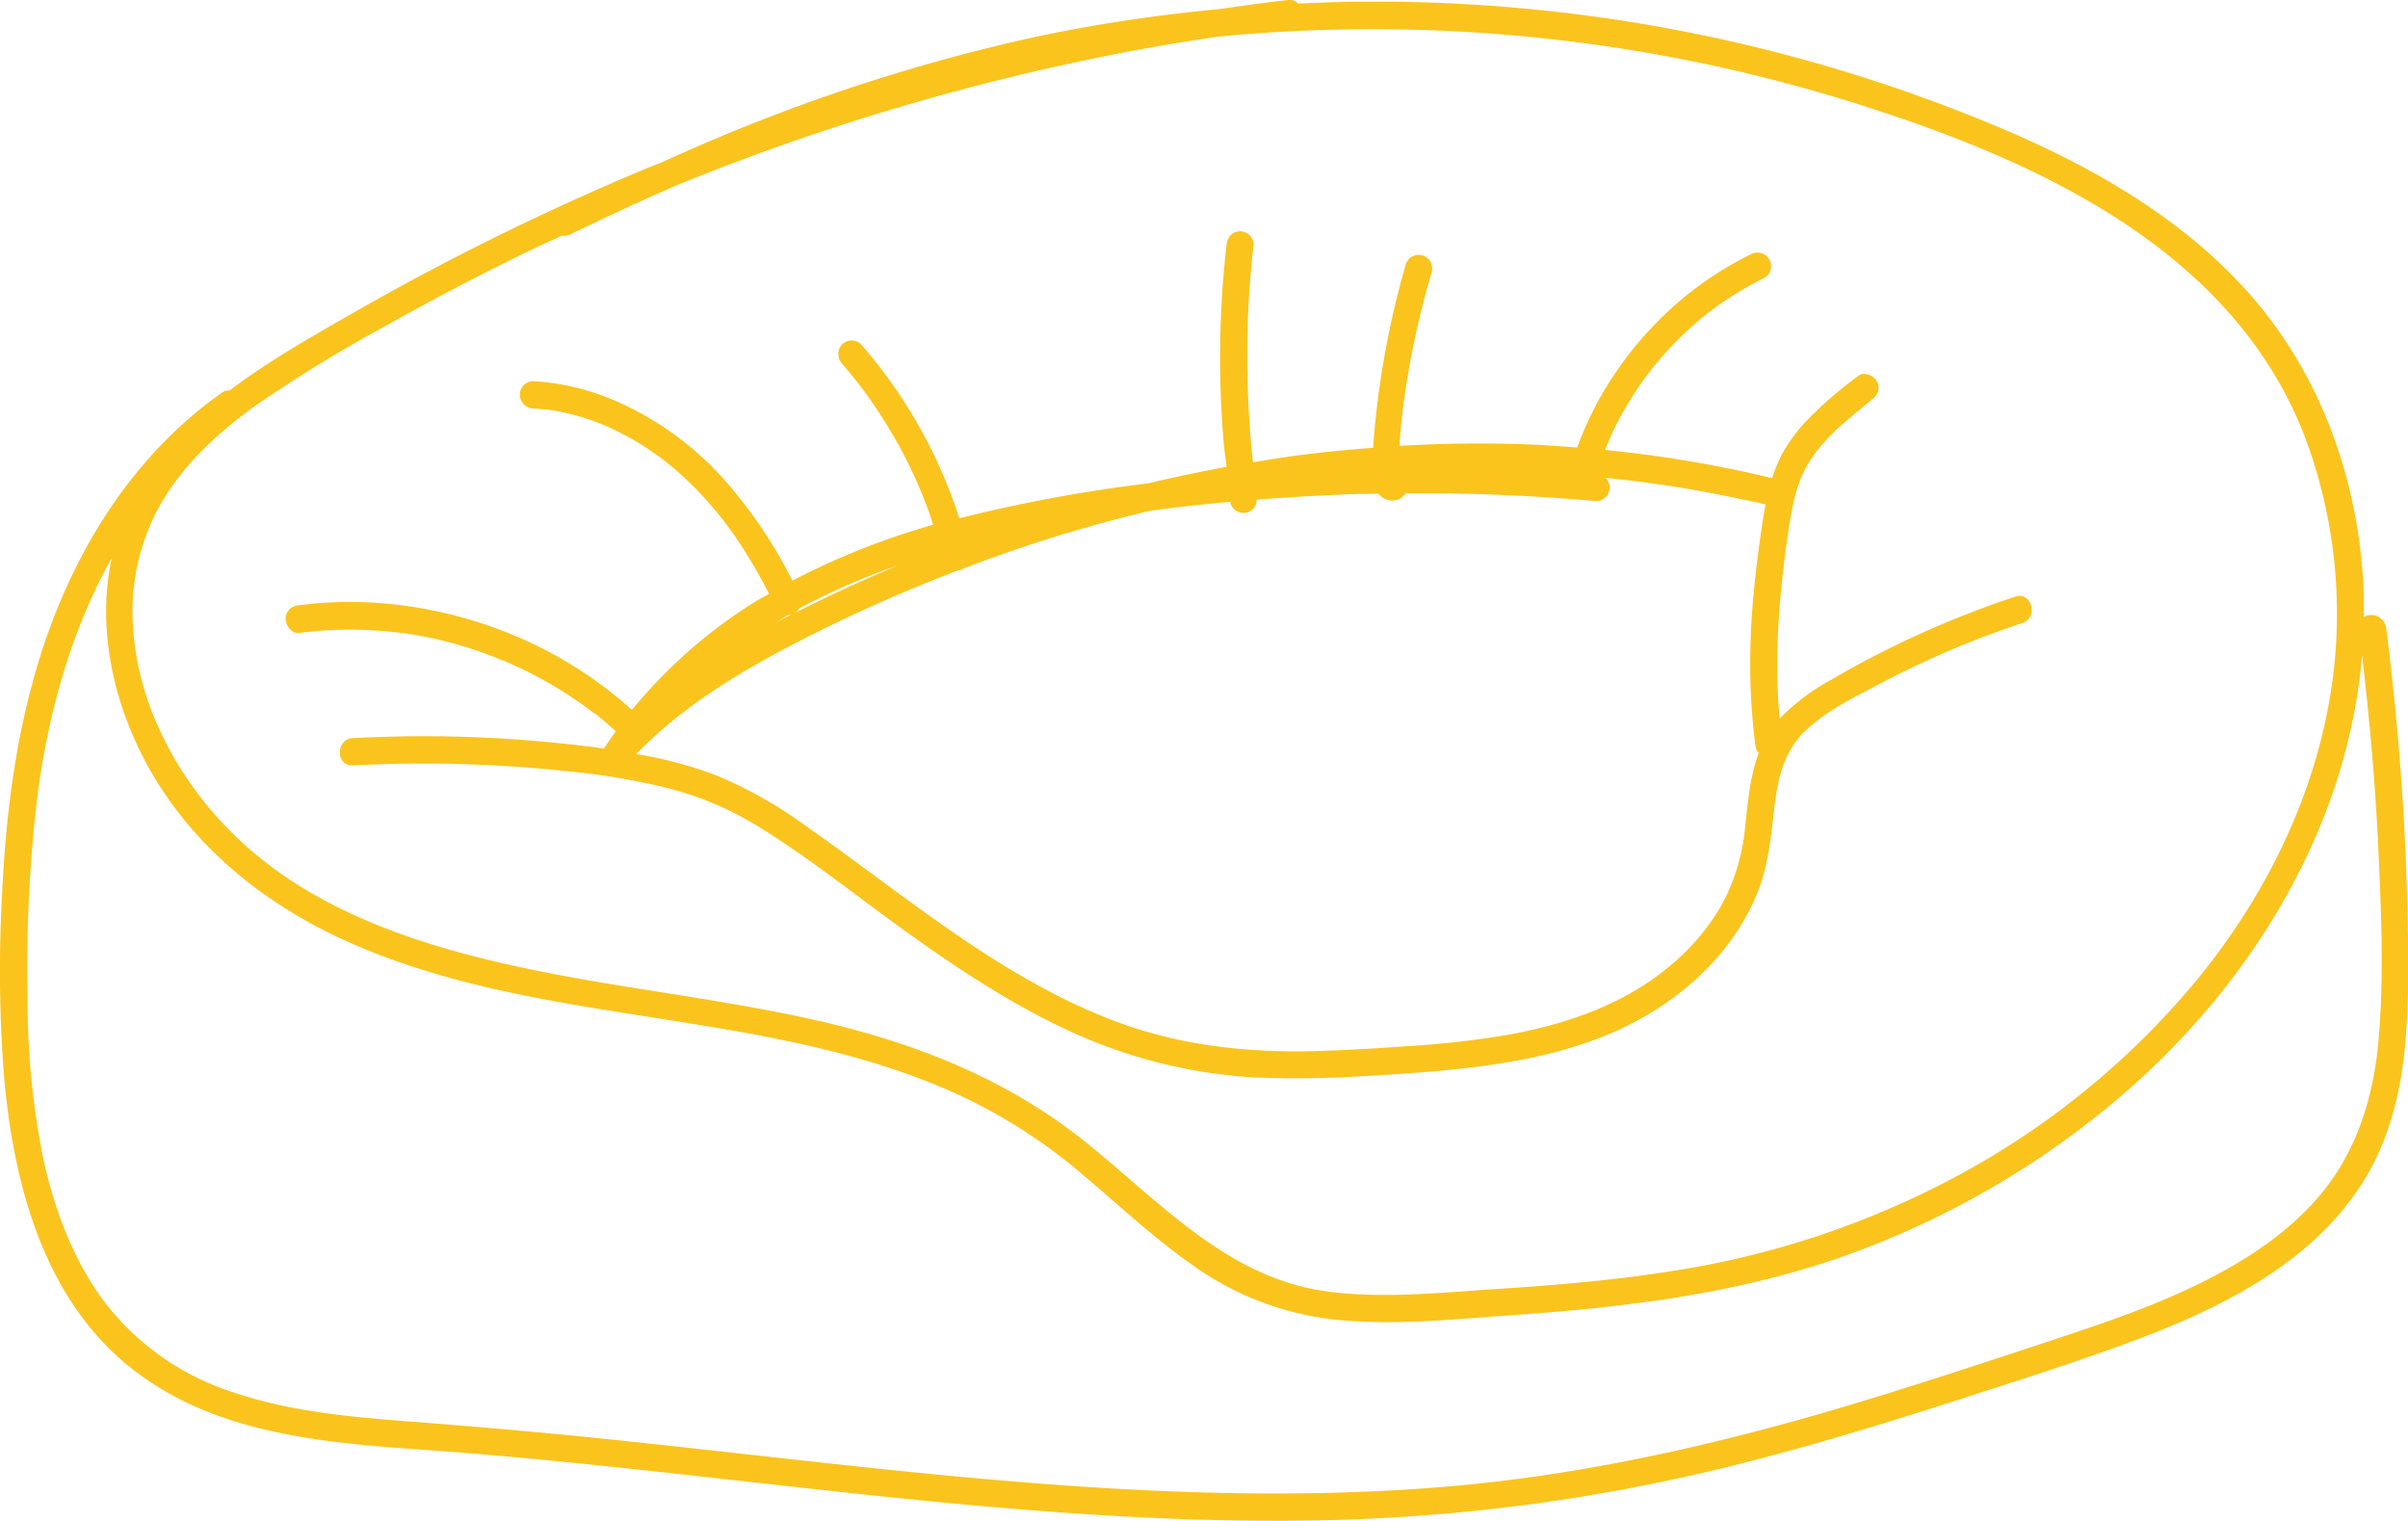<?xml version="1.0" encoding="UTF-8"?>
<svg data-bbox="-0.011 -0.028 449.018 283.548" viewBox="0 0 448.97 283.52" xmlns="http://www.w3.org/2000/svg" data-type="color">
    <g>
        <g>
            <path d="M55.78 118a73.65 73.65 0 0 1 12.94-.53q3.15.15 6.27.56h.34l.75.12c.56.08 1.11.17 1.67.27 1 .19 2.09.4 3.14.62a78.56 78.56 0 0 1 12.31 3.86l.7.28c.17.08 1 .38.33.14a16 16 0 0 1 1.47.65c1 .45 2 .93 3 1.42q2.86 1.45 5.6 3.13 3.09 1.9 6 4.1l.5.39h.12l.38.3 1.37 1.13c.73.61 1.43 1.25 2.14 1.89-.75 1.06-1.5 2.12-2.2 3.22a247.72 247.72 0 0 0-37-2.27q-4.92.08-9.82.33c-3.23.17-3.25 5.26 0 5.09a252.12 252.12 0 0 1 40.47 1.13 129.37 129.37 0 0 1 18.52 3.17 61.14 61.14 0 0 1 16.88 7.26c10.07 6.24 19.32 13.82 29 20.67 9.31 6.59 18.93 12.85 29.32 17.55a94.6 94.6 0 0 0 34.66 8.42 192.59 192.59 0 0 0 19.67-.28c6.23-.36 12.46-.74 18.66-1.45 11.81-1.33 23.78-3.84 34.16-9.95 8.85-5.22 16.47-12.89 20.44-22.55 2.12-5.14 2.63-10.55 3.25-16 .61-5.32 1.73-10.54 5.71-14.35 4.17-4 9.79-6.65 14.83-9.29a170.78 170.78 0 0 1 17.1-7.78c2.84-1.11 5.71-2.13 8.6-3.1 3.07-1 1.76-5.93-1.33-4.91a180.54 180.54 0 0 0-34.17 15.41 40.25 40.25 0 0 0-9.75 7.32c-.08-1-.17-1.93-.22-2.9q-.22-3.7-.21-7.43c0-5 .33-10 .84-15 .13-1.24.27-2.48.42-3.71.07-.58.14-1.17.22-1.75 0-.14 0-.27.05-.41 0-.35.09-.69.14-1 .33-2.36.66-4.73 1.13-7.07.23-1.13.5-2.26.83-3.37.16-.53.33-1 .52-1.56.09-.27.2-.53.3-.8l.24-.51a22.22 22.22 0 0 1 1.49-2.7c.24-.38.5-.75.76-1.12l.25-.35c.14-.21.33-.41.49-.61a42 42 0 0 1 4.81-4.9c.87-.77 1.76-1.51 2.65-2.24l1.48-1.23.67-.53.15-.12h-.06l.29-.22a2.85 2.85 0 0 0 1.11-1.44 2.62 2.62 0 0 0-.25-2c-.66-1-2.33-1.78-3.44-.91a74.5 74.5 0 0 0-10 8.73 30.69 30.69 0 0 0-4 5.46 27.34 27.34 0 0 0-2.05 4.86 229.24 229.24 0 0 0-31.12-5.25v-.09l.24-.59.06-.14c.33-.78.68-1.56 1-2.33a63.68 63.68 0 0 1 5.14-8.92c.48-.7 1-1.4 1.49-2.08l.15-.19.28-.37c.28-.36.56-.71.85-1.06 1.08-1.32 2.21-2.6 3.39-3.82s2.4-2.41 3.67-3.54c.63-.57 1.28-1.12 1.94-1.66l.49-.4.37-.29.19-.14.57-.44a61.22 61.22 0 0 1 9.82-6 2.54 2.54 0 0 0-2.54-4.4 64.05 64.05 0 0 0-17.24 12.4 66.35 66.35 0 0 0-12.4 17.25c-1 2.07-1.91 4.2-2.72 6.36-2.58-.2-5.15-.42-7.74-.53a244.76 244.76 0 0 0-25.41.22c.19-2.32.39-4.63.68-6.93l.12-1c0-.2.06-.39.08-.59.1-.71.2-1.41.31-2.12.21-1.38.44-2.75.68-4.12.5-2.81 1.08-5.61 1.72-8.39q1.1-4.66 2.45-9.26a2.52 2.52 0 1 0-4.86-1.36A167 167 0 0 0 256 83.48c-4.86.38-9.72.84-14.55 1.49-2.62.35-5.23.79-7.83 1.21-.1-.88-.2-1.77-.28-2.66q-.42-4.55-.61-9.1a183.32 183.32 0 0 1 .1-18.42q.3-5.18.9-10.34a2.52 2.52 0 0 0-4.3-1.8 3 3 0 0 0-.74 1.8 183.8 183.8 0 0 0-.51 37.08c.13 1.44.35 2.86.51 4.3-4.9.89-9.77 1.93-14.62 3.07a287.32 287.32 0 0 0-35.2 6.51 93.32 93.32 0 0 0-12.16-24.53 97.31 97.31 0 0 0-6.14-7.88 2.52 2.52 0 0 0-3.56 0 2.64 2.64 0 0 0 0 3.6c.92 1.07 1.82 2.15 2.69 3.26.21.25.41.51.61.77l.33.43c.41.55.81 1.11 1.21 1.67 1.62 2.26 3.13 4.61 4.54 7s2.67 4.82 3.84 7.32c.28.6.55 1.2.82 1.8l.36.83.21.49c0 .07.05.13.08.19.52 1.28 1 2.56 1.5 3.86.28.79.53 1.6.79 2.4a137.15 137.15 0 0 0-26.25 10.43 87.22 87.22 0 0 0-13-19.16 58.41 58.41 0 0 0-21.23-14.89 45.12 45.12 0 0 0-14.07-3.15 2.54 2.54 0 0 0-2.52 2.54 2.6 2.6 0 0 0 2.52 2.55l1.48.11.79.09h.32c1 .14 2 .31 3 .53a44.7 44.7 0 0 1 5.87 1.7l1.3.5.65.27.34.15c.94.42 1.86.86 2.77 1.34a52.44 52.44 0 0 1 5.3 3.15c.85.58 1.69 1.18 2.51 1.8.13.11.73.53.18.15.2.13.37.29.56.44l1.22 1c1.58 1.35 3.09 2.79 4.53 4.29s2.81 3.09 4.11 4.72c.3.38.61.75.89 1.13-.39-.53 0 .07.14.2l.54.72c.62.85 1.22 1.71 1.8 2.57a97.81 97.81 0 0 1 5.65 9.71c-.95.56-1.93 1-2.86 1.63a93.47 93.47 0 0 0-22.71 20 77.59 77.59 0 0 0-21.15-13.54 80.79 80.79 0 0 0-26.21-6.4 73.71 73.71 0 0 0-14.7.43 2.73 2.73 0 0 0-1.78.75 2.61 2.61 0 0 0-.74 1.8c.08 1.31 1.14 2.8 2.54 2.61Zm91.22-3.37a2.31 2.31 0 0 0 .64-.1c-1 .5-2 1-3 1.53.77-.48 1.55-.97 2.36-1.43Zm2-1.19a125.16 125.16 0 0 1 18.32-8c-4.4 1.86-8.77 3.79-13.08 5.85q-2.92 1.41-5.87 2.88a2.76 2.76 0 0 0 .63-.73Zm180.19-19.39c-.27 1.42-.5 2.83-.71 4.26q-.6 4-1.07 8.07c-.58 5.08-1 10.18-1.06 15.29a116.27 116.27 0 0 0 1 17.69 2 2 0 0 0 .57 1c-1.63 4.33-2 9-2.53 13.64a37.8 37.8 0 0 1-4.25 14.46 41.74 41.74 0 0 1-9.47 11.36c-8.59 7.35-19.45 11.09-30.38 13.08A170.25 170.25 0 0 1 263 195c-6.47.46-13 .87-19.44 1-12.35.17-24.36-1.31-36-5.74-21.4-8.18-39.07-23.54-57.68-36.54a79.6 79.6 0 0 0-16.48-9.22 75.51 75.51 0 0 0-14.79-3.91c9.39-9.71 21.26-16.48 33.21-22.48q13.15-6.58 26.91-11.81a1.37 1.37 0 0 0 .29 0 3.15 3.15 0 0 0 .57-.31c4.45-1.69 8.93-3.3 13.46-4.77q10.59-3.44 21.41-6 7.45-1 14.95-1.67v.21a2.53 2.53 0 0 0 3.1 1.78 2.55 2.55 0 0 0 1.5-1.17 2.6 2.6 0 0 0 .29-1.22q8.58-.67 17.19-1c1.84-.06 3.68-.07 5.52-.1a3.67 3.67 0 0 0 .75.72 3.32 3.32 0 0 0 2.89.35 3.15 3.15 0 0 0 1.47-1.17q17.76-.1 35.48 1.47a2.55 2.55 0 0 0 2.52-2.54 2.43 2.43 0 0 0-.76-1.79 222 222 0 0 1 25.37 4c1.53.26 3 .61 4.46.96ZM75 118Z" fill="#fac41d" data-color="1"/>
            <path d="m110.75 133 .15.11Z" fill="#fac41d" data-color="1"/>
            <path d="M449 177.52q-.17-20.22-1.94-40.38-.88-10.06-2.17-20.1a2.78 2.78 0 0 0-4.15-2c0-2.65 0-5.31-.22-8-1.34-18.35-7.74-36.18-19.48-50.35C408.82 42 392 32.08 374.77 24.61A299.79 299.79 0 0 0 255.25.31c-4.41 0-8.82.16-13.23.36a2 2 0 0 0-1.85-.67c-4.29.49-8.57 1.08-12.85 1.7a299.56 299.56 0 0 0-34.11 5.14 342.81 342.81 0 0 0-60.86 19.47c-3 1.27-6.06 2.63-9.07 4-.65.27-1.31.51-2 .78a484.56 484.56 0 0 0-55 27c-7.74 4.43-16.05 9.09-23.49 14.71a2.06 2.06 0 0 0-1.4.4C23.18 86 11.68 106.18 6 127.52c-3.47 12.77-5 26.02-5.61 39.21a255.06 255.06 0 0 0 .35 33.86c1.72 19.63 7.15 40.76 22.87 53.79 18 14.87 42.51 14.78 64.46 16.6 53.39 4.43 106.59 13.75 160.31 12.41a346.6 346.6 0 0 0 78.45-11.1c12.65-3.27 25.16-7.09 37.6-11.1C375.66 257.57 387 254 398 249.9c18.38-6.87 37.79-16.84 45.94-36 4.86-11.47 5.12-24.14 5.06-36.38ZM72 60.7q13.08-7.35 26.58-13.89c2-1 4.13-1.92 6.19-2.88a2.49 2.49 0 0 0 1.49-.2Q116 39 125.89 34.65a442.11 442.11 0 0 1 85.39-25.2c5.32-1 10.65-1.86 16-2.64a300.17 300.17 0 0 1 116.17 11.68C377.63 29 416 45.47 429.81 81.63a93.72 93.72 0 0 1 3.74 52.84c-3.8 17.62-12.37 34-23.67 47.88a150.24 150.24 0 0 1-42.38 35.47 165.28 165.28 0 0 1-56.38 19.24c-10.64 1.68-21.39 2.56-32.13 3.26-10.38.67-21.06 1.83-31.42.47-18.53-2.43-31-16.45-44.89-27.65-14.76-11.93-32-18.72-50.33-22.88s-37.19-6-55.61-10c-17.63-3.81-35.95-9.68-49.92-21.7-11.94-10.26-20.95-25.4-22-41.44a40.79 40.79 0 0 1 4.84-22.63c4.34-7.78 11-13.89 18.17-19A266.74 266.74 0 0 1 72 60.7Zm371.44 133.61c-1 10.93-4.41 21.36-11.8 29.58-6.45 7.17-14.78 12.24-23.41 16.3-9.33 4.38-19.16 7.53-28.92 10.77-12.15 4-24.31 8-36.58 11.63-24.42 7.2-49.23 12.7-74.62 14.7-51.84 4.09-103.58-3.67-155-9-12.54-1.31-25.1-2.37-37.67-3.35-10.82-.83-21.77-1.89-32.1-5.41A49 49 0 0 1 19 242.08c-5.51-7.63-8.82-16.56-10.85-25.72a147 147 0 0 1-3-29.75 271 271 0 0 1 1.66-36.81C8.74 133.93 13 118 20.84 104c-2.7 12.51 0 25.82 5.89 37.26C35 157.2 49 168.53 65.1 175.69c35.91 15.94 77 12 112.85 28.07a100.83 100.83 0 0 1 23.65 15c6.88 5.78 13.43 12 20.81 17.14A55.89 55.89 0 0 0 248.7 246c10.79 1.16 21.86 0 32.64-.77 21.41-1.46 42.89-4 63.2-11.31a163.41 163.41 0 0 0 51-29.64c24.18-20.75 42.22-50.06 44.86-82.14 1.34 11.39 2.37 22.81 2.95 34.27.58 12.59 1.23 25.38.09 37.9Z" fill="#fac41d" data-color="1"/>
        </g>
    </g>
</svg>
